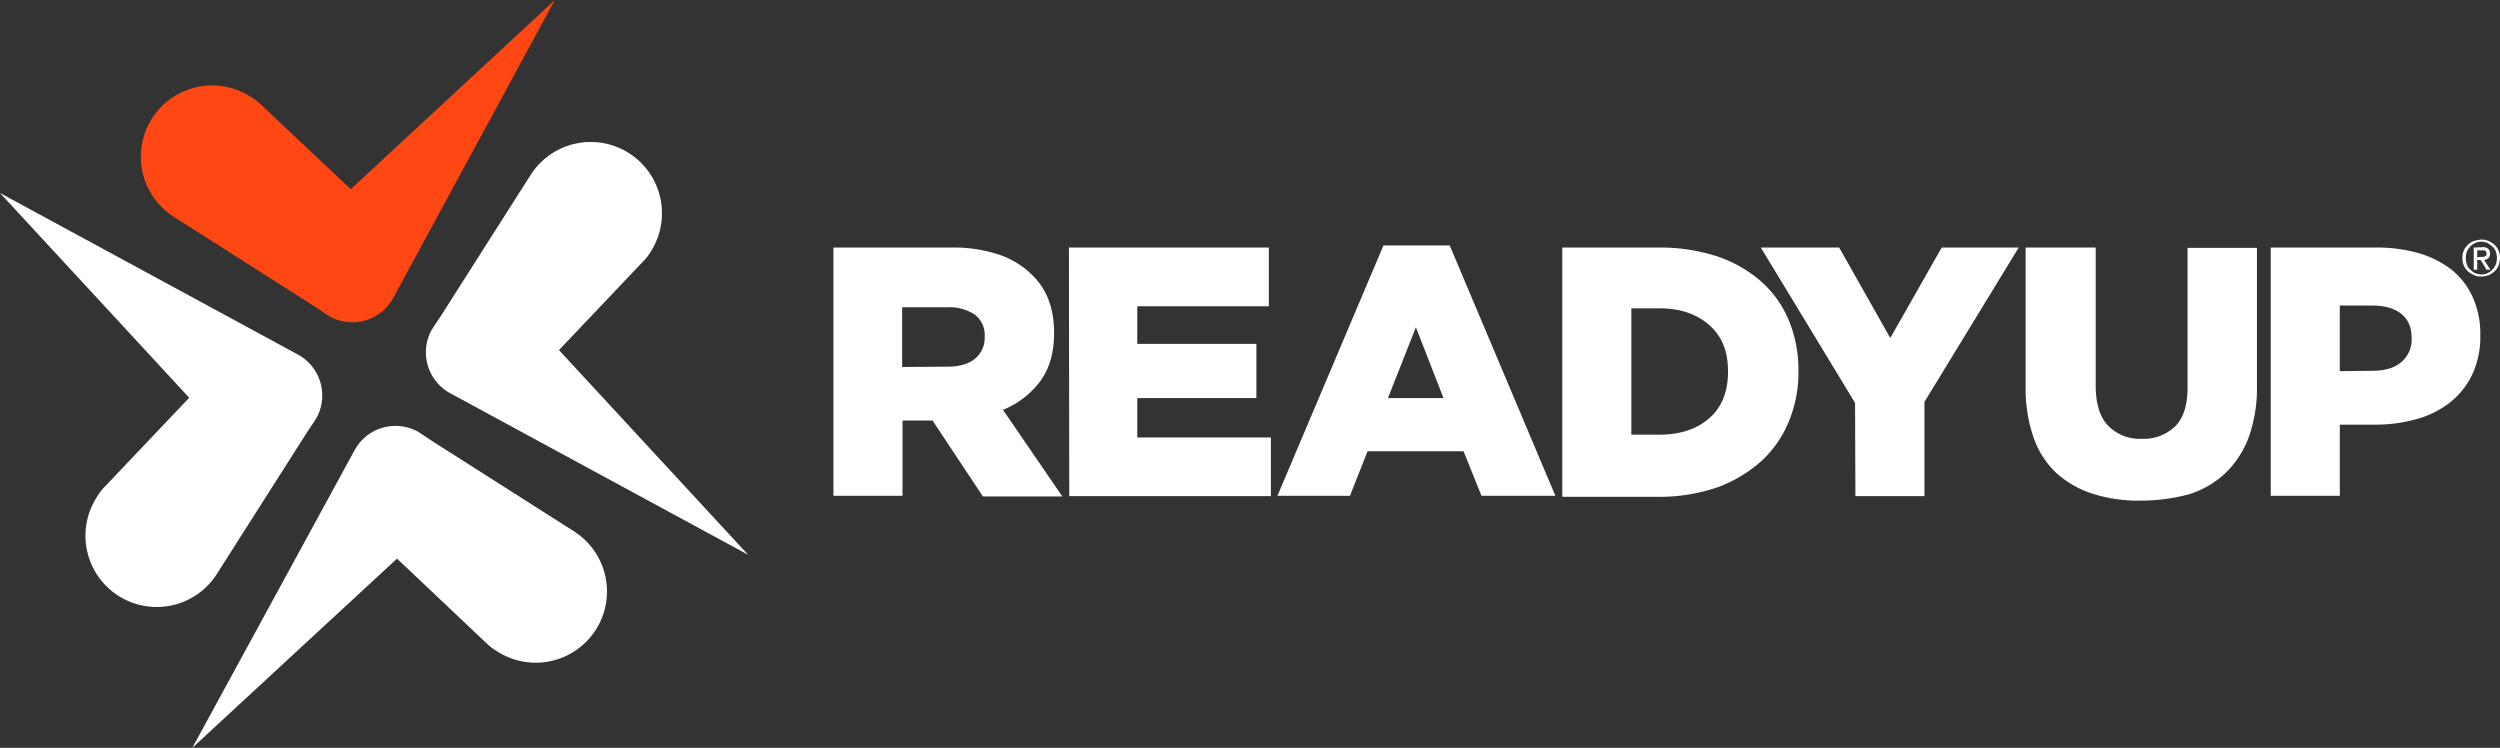<svg xmlns="http://www.w3.org/2000/svg" viewBox="0 0 724.1 216.6"><rect x="0" y="0" width="724.1" height="216.6" fill="#333333" stroke="none"/><defs><style>.cls-1{fill:#fff;}.cls-2{fill:#ff4713;}</style></defs><g id="Layer_2" data-name="Layer 2"><g id="Layer_1-2" data-name="Layer 1"><path class="cls-1" d="M140.8,186.2a15,15,0,0,0,3.1,2.4,20.64,20.64,0,1,0,22.2-34.8l-41-26.1-3.3-2.2c-.3-.1-.5-.4-.8-.5a13.49,13.49,0,0,0-18.3,5.4l-47,86.2L115,161.8Z"/><path class="cls-1" d="M186.2,75.8a15,15,0,0,0,2.4-3.1,20.64,20.64,0,0,0-34.8-22.2l-26.1,41-2.2,3.3c-.1.3-.4.5-.5.8a13.49,13.49,0,0,0,5.4,18.3l86.3,46.8-54.8-59.3Z"/><path class="cls-2" d="M75.8,30.5a15,15,0,0,0-3.1-2.4A20.64,20.64,0,1,0,50.5,62.9L91.5,89l3.3,2.2c.3.1.5.4.8.5a13.49,13.49,0,0,0,18.3-5.4L160.7,0,101.6,54.8Z"/><path class="cls-1" d="M30.5,140.8a15,15,0,0,0-2.4,3.1,20.64,20.64,0,1,0,34.8,22.2l26.1-41,2.2-3.3c.1-.3.4-.5.5-.8a13.49,13.49,0,0,0-5.4-18.3L0,55.9l54.8,59.3Z"/><path class="cls-1" d="M241.4,71.7h34a41.49,41.49,0,0,1,14.1,2.1,24.6,24.6,0,0,1,9.4,5.8c4.3,4.1,6.4,9.7,6.4,16.8v.2c0,5.5-1.3,10.1-4,13.8a25,25,0,0,1-10.8,8.3l17.2,25.1h-23l-14.6-22h-8.7v21.8h-20V71.7Zm33.1,34.5c3.4,0,6.1-.8,7.9-2.3a7.76,7.76,0,0,0,2.8-6.2v-.2a7.42,7.42,0,0,0-2.9-6.4,13.22,13.22,0,0,0-7.9-2.1H261.3v17.3l13.2-.1Z"/><path class="cls-1" d="M309.6,71.7h57.9v17H329.4V99.6h34.5v15.7H329.4v11.4h38.7v17H309.7l-.1-72Z"/><path class="cls-1" d="M400.7,71.1h19.2l30.6,72.5H429.1l-5.2-12.9H396.1L391,143.6H370Zm17.4,44.2-8-20.5L402,115.3Z"/><path class="cls-1" d="M452.5,71.7h27.8a53.59,53.59,0,0,1,17.2,2.6,37.46,37.46,0,0,1,12.8,7.4A30.84,30.84,0,0,1,518.2,93a37.31,37.31,0,0,1,2.7,14.4v.2a36.74,36.74,0,0,1-2.8,14.5,31.83,31.83,0,0,1-8,11.5,39.53,39.53,0,0,1-12.8,7.6,52.11,52.11,0,0,1-17.4,2.7H452.5V71.7Zm28.1,54.2c6,0,10.8-1.6,14.4-4.7s5.5-7.6,5.5-13.5v-.2c0-5.8-1.8-10.2-5.5-13.4s-8.4-4.8-14.4-4.8h-8.1v36.6Z"/><path class="cls-1" d="M537.3,116.7,510,71.7h22.7l14.8,26.2,14.9-26.2h22.3l-27.3,44.7v27.3h-20l-.1-27Z"/><path class="cls-1" d="M620,145a43.23,43.23,0,0,1-13.9-2,28.58,28.58,0,0,1-10.5-6,25.44,25.44,0,0,1-6.6-10.3,43,43,0,0,1-2.3-14.6V71.7H607v40c0,5.2,1.2,9.1,3.6,11.6a12.8,12.8,0,0,0,9.7,3.8,13.21,13.21,0,0,0,9.7-3.6c2.4-2.4,3.6-6.1,3.6-11.2V71.8h20.1v39.9a42.14,42.14,0,0,1-2.4,15,28.08,28.08,0,0,1-6.8,10.4,27.11,27.11,0,0,1-10.6,6.1A53.82,53.82,0,0,1,620,145Z"/><path class="cls-1" d="M657.7,71.7h30.8a43,43,0,0,1,12.3,1.7,28.5,28.5,0,0,1,9.5,4.9,21.66,21.66,0,0,1,6,8A25.86,25.86,0,0,1,718.4,97v.2a26,26,0,0,1-2.3,11.2,23,23,0,0,1-6.4,8.1,27.36,27.36,0,0,1-9.8,4.9,44.31,44.31,0,0,1-12.4,1.6h-9.8v20.6h-20V71.7Zm29.4,35.7c3.6,0,6.4-.8,8.4-2.5a8.52,8.52,0,0,0,3-6.8v-.2c0-3.1-1-5.4-3-7s-4.8-2.4-8.5-2.4h-9.3v19l9.4-.1Z"/><path class="cls-1" d="M713.6,72.6a5.23,5.23,0,0,1,1.2-1.7,4.18,4.18,0,0,1,1.8-1.1,7.79,7.79,0,0,1,2.1-.4,4.92,4.92,0,0,1,2.1.4,7.12,7.12,0,0,1,1.7,1.1,5,5,0,0,1,1.6,3.8,7.8,7.8,0,0,1-.4,2.2,4.34,4.34,0,0,1-1.2,1.7,6.19,6.19,0,0,1-1.7,1.1,7.12,7.12,0,0,1-2.1.4,4.92,4.92,0,0,1-2.1-.4,10.81,10.81,0,0,1-1.8-1.1,6.57,6.57,0,0,1-1.2-1.7,5.38,5.38,0,0,1-.4-2.2A5.22,5.22,0,0,1,713.6,72.6Zm.9,4a3.07,3.07,0,0,0,1,1.5,4.51,4.51,0,0,0,1.4,1,5.26,5.26,0,0,0,1.8.4,3.92,3.92,0,0,0,1.8-.4,4.51,4.51,0,0,0,1.4-1,5.6,5.6,0,0,0,1-1.5,5.82,5.82,0,0,0,.3-1.9,5.23,5.23,0,0,0-.3-1.8,3.6,3.6,0,0,0-1-1.5,12.13,12.13,0,0,0-1.4-1,4.78,4.78,0,0,0-1.8-.4,3.92,3.92,0,0,0-1.8.4,5,5,0,0,0-1.4,1,5.6,5.6,0,0,0-1,1.5,5.66,5.66,0,0,0-.3,1.8A5.82,5.82,0,0,0,714.5,76.6Zm4.5-5a2.18,2.18,0,0,1,1.7.5,1.62,1.62,0,0,1,.5,1.4,1.73,1.73,0,0,1-.5,1.3,2.2,2.2,0,0,1-1.2.5l1.8,2.8h-1.1l-1.7-2.8h-1v2.8h-1V71.7l2.5-.1Zm-.4,2.8h.6a4.33,4.33,0,0,0,.5-.1,1.38,1.38,0,0,0,.4-.3c.1-.1.1-.3.1-.6a.75.75,0,0,0-.1-.5l-.3-.3a.75.75,0,0,0-.5-.1h-1.8v2l1.1-.1Z"/></g></g></svg>